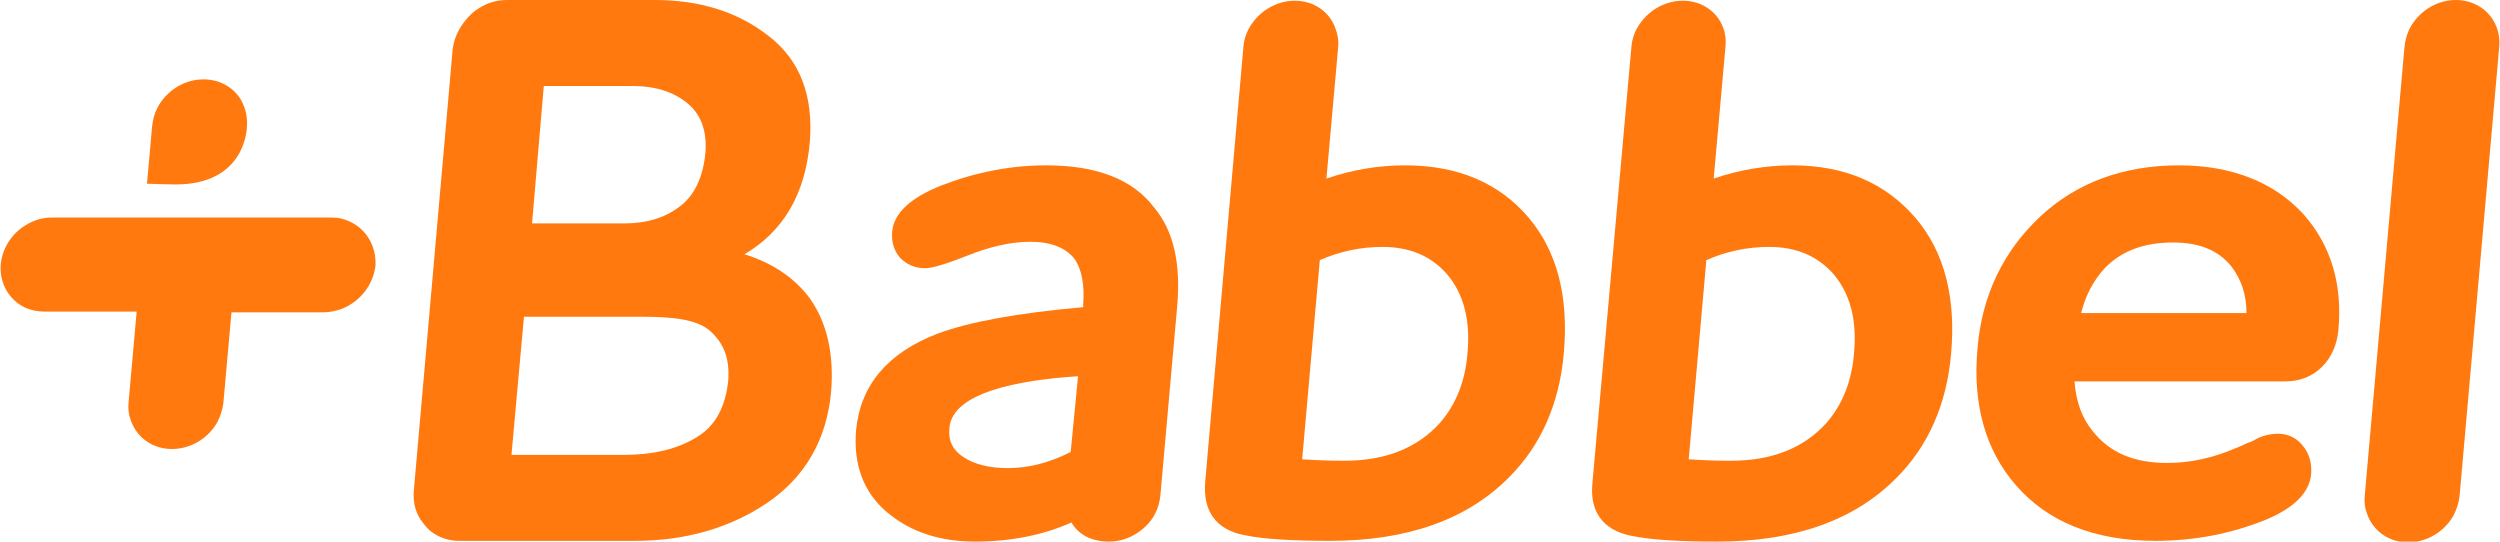 <?xml version="1.0" encoding="utf-8"?>
<!-- Generator: Adobe Illustrator 22.0.1, SVG Export Plug-In . SVG Version: 6.00 Build 0)  -->
<svg version="1.1" id="Layer_1" xmlns="http://www.w3.org/2000/svg" xmlns:xlink="http://www.w3.org/1999/xlink" x="0px" y="0px"
	 viewBox="0 0 340.2 73.7" style="enable-background:new 0 0 340.2 73.7;" xml:space="preserve">
<style type="text/css">
	.st0{fill:#FF790F;}
</style>
<g>
	<path class="st0" d="M33.6,17.2c0.1-1.3-0.2-2.5-0.8-3.6c-1-1.7-2.9-2.8-5.1-2.8c-2.7,0-5.1,1.6-6.3,3.9c-0.4,0.8-0.6,1.6-0.7,2.5
		L20,25c0,0,2.7,0.1,3.9,0.1C33.6,25.1,33.6,17.2,33.6,17.2z"/>
	<path class="st0" d="M47.7,30.2c-0.8-0.4-1.6-0.6-2.6-0.6h-38c-1.4,0-2.6,0.4-3.7,1.1c-1.8,1.1-3.1,3.1-3.3,5.3
		c-0.2,2.6,1.2,4.9,3.4,5.9c0.7,0.3,1.6,0.5,2.5,0.5h12.6l-1.1,12.3c-0.1,0.9,0,1.7,0.3,2.5c0.8,2.3,2.9,3.9,5.6,3.9
		c2.6,0,5-1.5,6.2-3.7c0.4-0.8,0.7-1.7,0.8-2.6l1.1-12.3h12.5c0.9,0,1.8-0.2,2.6-0.5c2.4-1,4.2-3.2,4.5-5.9
		C51.2,33.4,49.8,31.2,47.7,30.2"/>
	<path class="st0" d="M94.8,59.5c-2.6,1.6-5.9,2.4-9.9,2.4H69.6l1.7-18.8h15.9c4.2,0,7.5,0.3,9.4,1.9c2,1.8,2.7,3.9,2.5,6.8
		C98.7,55.5,97.3,58,94.8,59.5 M74,11.7h12c3.2,0,5.7,0.8,7.6,2.4c1.8,1.5,2.6,3.7,2.4,6.6c-0.3,3.4-1.5,5.9-3.5,7.4
		c-2.1,1.6-4.6,2.3-7.5,2.3H72.4L74,11.7z M101.3,34.6c5.3-3.1,8.3-8.2,8.9-15.3c0.5-6.2-1.3-11.1-5.6-14.4C100.4,1.6,95.2,0,89.1,0
		C89.1,0,69,0,69,0c-1.4,0-2.7,0.4-3.8,1.1c-0.7,0.4-1.3,1-1.8,1.6c-1,1.2-1.6,2.5-1.8,4l-5.3,60.2c-0.1,1.6,0.3,3.1,1.3,4.3
		c0.4,0.5,0.8,1,1.3,1.3c1,0.7,2.2,1.1,3.6,1.1c0,0,23.9,0,23.9,0c6.8,0,12.8-1.7,17.9-5.1c5.2-3.5,8.2-8.6,8.8-15.2
		c0.4-5-0.5-9.3-2.9-12.7C108.2,37.9,105.2,35.8,101.3,34.6"/>
	<path class="st0" d="M145.7,61.5c-2.9,1.5-5.8,2.2-8.6,2.2c-2.4,0-4.5-0.5-6-1.5c-1.4-0.9-2.1-2.2-1.9-4c0.4-4.8,9.5-6.5,17.5-7
		L145.7,61.5z M142.4,22.5c-4.8,0-9.5,0.9-14.2,2.7c-4.3,1.7-6.6,3.8-6.8,6.4c-0.1,1.4,0.3,2.6,1.1,3.5c0.9,0.9,2,1.4,3.4,1.4
		c0.6,0,1.9-0.2,5.7-1.7c3-1.2,5.9-1.9,8.6-1.9c2.8,0,4.8,0.8,6,2.3c1,1.4,1.4,3.5,1.2,6.3l0,0.3c-9,0.8-15.5,2-19.8,3.6
		c-6.8,2.6-10.5,7-11.1,13.1c-0.4,4.7,1,8.5,4.2,11.2c3.2,2.7,7.2,4,12,4c4.9,0,9.3-0.9,13.1-2.6c1,1.7,2.8,2.6,5.1,2.6
		c1.7,0,3.3-0.6,4.7-1.8c1.4-1.2,2.1-2.7,2.3-4.4l2.3-25.9c0.5-5.7-0.5-10.2-3.1-13.3C154.2,24.4,149.2,22.5,142.4,22.5"/>
	<path class="st0" d="M195.9,57.6c-3.1,3.4-7.4,5.1-13,5.1c-2.3,0-4.2-0.1-5.7-0.2l2.4-27.1c2.7-1.2,5.6-1.8,8.5-1.8
		c3.7,0,6.6,1.2,8.8,3.7c2.3,2.7,3.2,6.3,2.8,10.7C199.4,51.9,198.1,55.1,195.9,57.6 M191.2,22.5c-3.6,0-7.2,0.6-10.7,1.8l1.6-17.9
		c0.1-1-0.1-1.8-0.4-2.6c-0.8-2.2-2.9-3.7-5.5-3.7c-2.2,0-4.3,1.1-5.6,2.8c-0.8,1-1.3,2.2-1.4,3.5L164,65.6
		c-0.3,3.9,1.4,6.4,5.2,7.2c2.9,0.6,6.9,0.8,11.8,0.8c10.5,0,18.7-2.9,24.4-8.7c4.3-4.3,6.8-10,7.4-16.8c0.7-7.7-0.9-13.9-4.8-18.5
		C204,24.9,198.4,22.5,191.2,22.5"/>
	<path class="st0" d="M248.5,57.6c-3.1,3.4-7.4,5.1-13,5.1c-2.3,0-4.2-0.1-5.7-0.2l2.4-27.1c2.7-1.2,5.6-1.8,8.5-1.8
		c3.7,0,6.6,1.2,8.8,3.7c2.3,2.7,3.2,6.3,2.8,10.7C252,51.9,250.7,55.1,248.5,57.6 M243.9,22.5c-3.6,0-7.2,0.6-10.7,1.8l1.6-17.9
		c0.1-0.9,0-1.8-0.3-2.6c-0.8-2.2-2.9-3.7-5.5-3.7c-2.2,0-4.3,1.1-5.6,2.8c-0.8,1-1.3,2.2-1.4,3.5l-5.3,59.3
		c-0.4,3.9,1.4,6.4,5.2,7.2c2.9,0.6,6.9,0.8,11.8,0.8c10.5,0,18.7-2.9,24.4-8.7c4.3-4.3,6.8-10,7.4-16.8c0.7-7.7-0.9-13.9-4.8-18.5
		C256.6,24.9,251,22.5,243.9,22.5"/>
	<path class="st0" d="M283.2,42.6c0.6-2.4,1.7-4.5,3.3-6.2c2.3-2.3,5.3-3.4,9.2-3.4c3.5,0,6.1,1,7.9,3.2c1.4,1.8,2.1,3.9,2.1,6.4
		H283.2z M296.5,22.5c-7.6,0-14,2.4-18.9,7c-5,4.7-7.9,10.7-8.5,17.9c-0.7,7.6,1.1,13.9,5.2,18.6c4.3,5,10.7,7.6,19,7.6
		c5.4,0,10.4-1,15.1-2.9c3.8-1.6,5.9-3.7,6.1-6.2c0.1-1.4-0.2-2.7-1.1-3.8c-1.1-1.4-2.7-2-4.9-1.5c-0.5,0.1-1,0.3-1.4,0.5
		c-0.3,0.2-0.7,0.4-1.3,0.6c-0.6,0.3-1.1,0.5-1.6,0.7c-3,1.3-6.1,2-9.3,2c-4.5,0-7.8-1.4-10.1-4.3c-1.5-1.8-2.3-4.1-2.5-6.8h28.7
		c2,0,3.7-0.7,5-2c1.3-1.3,2-3,2.2-4.9c0.6-6.3-1-11.6-4.7-15.8C309.5,24.8,303.7,22.5,296.5,22.5"/>
	<path class="st0" d="M340.1,6.3c0.1-1.3-0.2-2.5-0.8-3.5c-1-1.7-2.9-2.8-5.1-2.8c-2.7,0-5.1,1.6-6.3,3.9c-0.4,0.8-0.6,1.6-0.7,2.5
		l-5.4,61c-0.1,0.9,0,1.7,0.3,2.5c0.8,2.3,2.9,3.9,5.6,3.9c2.6,0,5-1.5,6.2-3.7c0.4-0.8,0.7-1.7,0.8-2.6L340.1,6.3z"/>
</g>
</svg>
